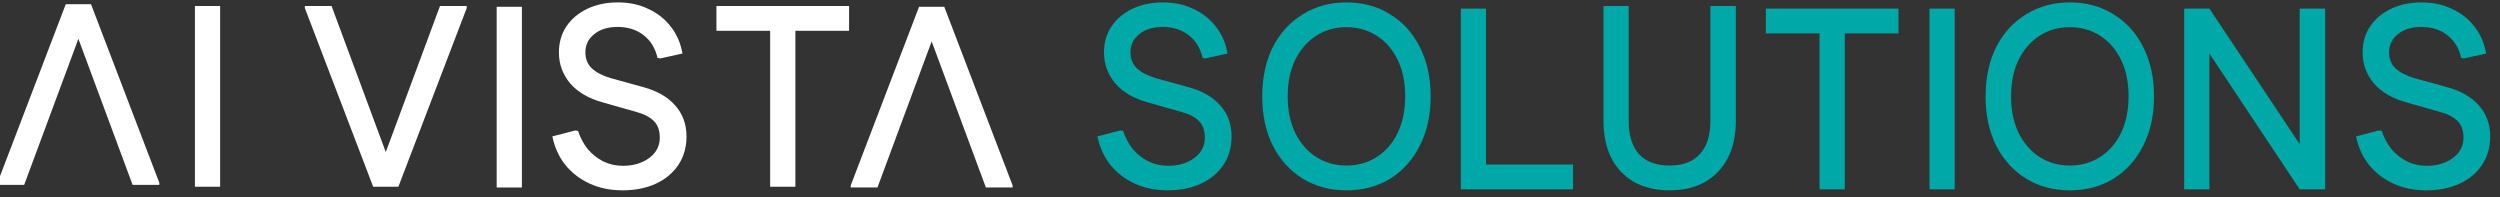 <svg width="228" height="18" viewBox="0 0 228 18" fill="none" xmlns="http://www.w3.org/2000/svg">
<rect x="0" y="0" width="228" height="18" fill="#333333" stroke="none"/>
<g clip-path="url(#clip0_169_2364)">
<path d="M5.999 0.381L6.16 0.875L12.093 16.861H14.531V16.672L8.299 0.381H5.999ZM5.999 0.381L-0.232 16.672V16.861H2.205L8.138 0.875L8.299 0.381H5.999Z" fill="white"/>
</g>
<g clip-path="url(#clip1_169_2364)">
<path d="M17.776 17.029V0.549H20.075V17.029H17.776Z" fill="white"/>
</g>
<path d="M83.818 0.619L83.979 1.113L89.912 17.099H92.35V16.91L86.118 0.619H83.818ZM83.818 0.619L77.586 16.91V17.099H80.024L85.957 1.113L86.118 0.619H83.818Z" fill="white"/>
<path d="M45.297 17.099V0.619H47.597V17.099H45.297Z" fill="white"/>
<g clip-path="url(#clip2_169_2364)">
<path d="M34.034 17.029L34.194 16.534L40.127 0.548H42.565V0.737L36.333 17.029H34.034ZM34.034 17.029L27.802 0.737V0.548H30.239L36.172 16.534L36.333 17.029H34.034Z" fill="white"/>
</g>
<g clip-path="url(#clip3_169_2364)">
<path d="M56.768 17.358C55.664 17.358 54.668 17.154 53.779 16.746C52.89 16.338 52.146 15.765 51.548 15.028C50.966 14.29 50.575 13.427 50.376 12.438L52.468 11.896L52.721 11.944C52.92 12.556 53.212 13.105 53.595 13.591C53.993 14.062 54.469 14.439 55.021 14.722C55.572 14.988 56.17 15.122 56.814 15.122C57.474 15.122 58.048 15.012 58.539 14.792C59.045 14.572 59.443 14.274 59.735 13.898C60.026 13.505 60.172 13.058 60.172 12.556C60.172 11.896 59.988 11.386 59.62 11.025C59.252 10.664 58.715 10.39 58.01 10.201L55.021 9.354C53.702 8.993 52.698 8.412 52.008 7.612C51.318 6.795 50.973 5.854 50.973 4.786C50.973 3.892 51.196 3.107 51.64 2.432C52.1 1.741 52.736 1.2 53.549 0.808C54.361 0.415 55.297 0.219 56.354 0.219C57.382 0.219 58.301 0.415 59.114 0.808C59.942 1.184 60.624 1.718 61.16 2.409C61.712 3.099 62.073 3.923 62.241 4.881L60.218 5.328L59.965 5.281C59.765 4.402 59.344 3.711 58.7 3.209C58.056 2.707 57.267 2.456 56.331 2.456C55.442 2.456 54.729 2.675 54.193 3.115C53.656 3.539 53.388 4.096 53.388 4.786C53.388 5.367 53.58 5.846 53.963 6.222C54.361 6.599 54.929 6.897 55.664 7.117L58.654 7.941C59.926 8.286 60.9 8.844 61.574 9.613C62.264 10.382 62.609 11.323 62.609 12.438C62.609 13.427 62.364 14.29 61.873 15.028C61.383 15.765 60.7 16.338 59.827 16.746C58.953 17.154 57.933 17.358 56.768 17.358Z" fill="white"/>
</g>
<g clip-path="url(#clip4_169_2364)">
<path d="M70.237 17.029V0.548H72.537V17.029H70.237ZM65.339 2.808V0.548H77.435V2.808H65.339Z" fill="white"/>
</g>
<g clip-path="url(#clip5_169_2364)">
<path d="M106.48 17.358C105.376 17.358 104.379 17.154 103.49 16.746C102.601 16.338 101.858 15.765 101.26 15.028C100.677 14.29 100.286 13.427 100.087 12.438L102.18 11.896L102.432 11.944C102.632 12.556 102.923 13.105 103.306 13.591C103.705 14.062 104.18 14.439 104.732 14.722C105.284 14.988 105.882 15.122 106.526 15.122C107.185 15.122 107.76 15.012 108.25 14.792C108.756 14.572 109.155 14.274 109.446 13.898C109.737 13.505 109.883 13.058 109.883 12.556C109.883 11.896 109.699 11.386 109.331 11.025C108.963 10.664 108.427 10.39 107.721 10.201L104.732 9.354C103.414 8.993 102.409 8.412 101.72 7.612C101.03 6.795 100.685 5.854 100.685 4.786C100.685 3.892 100.907 3.107 101.352 2.432C101.812 1.741 102.448 1.2 103.26 0.808C104.073 0.415 105.008 0.219 106.066 0.219C107.093 0.219 108.013 0.415 108.825 0.808C109.653 1.184 110.335 1.718 110.872 2.409C111.424 3.099 111.784 3.923 111.953 4.881L109.929 5.328L109.676 5.281C109.477 4.402 109.055 3.711 108.411 3.209C107.767 2.707 106.978 2.456 106.043 2.456C105.154 2.456 104.441 2.675 103.904 3.115C103.368 3.539 103.099 4.096 103.099 4.786C103.099 5.367 103.291 5.846 103.674 6.222C104.073 6.599 104.64 6.897 105.376 7.117L108.365 7.941C109.638 8.286 110.611 8.844 111.286 9.613C111.976 10.382 112.321 11.323 112.321 12.438C112.321 13.427 112.075 14.29 111.585 15.028C111.094 15.765 110.412 16.338 109.538 16.746C108.664 17.154 107.645 17.358 106.48 17.358Z" fill="#00A8A8"/>
</g>
<g clip-path="url(#clip6_169_2364)">
<path d="M122.795 17.358C121.308 17.358 119.982 17.005 118.817 16.299C117.652 15.577 116.74 14.572 116.081 13.285C115.437 11.998 115.115 10.499 115.115 8.789C115.115 7.078 115.437 5.579 116.081 4.292C116.74 3.005 117.652 2.008 118.817 1.302C119.982 0.58 121.308 0.219 122.795 0.219C124.298 0.219 125.624 0.58 126.774 1.302C127.939 2.008 128.843 3.005 129.487 4.292C130.146 5.579 130.476 7.078 130.476 8.789C130.476 10.499 130.146 11.998 129.487 13.285C128.843 14.572 127.939 15.577 126.774 16.299C125.624 17.005 124.298 17.358 122.795 17.358ZM122.795 15.098C123.822 15.098 124.742 14.839 125.555 14.321C126.367 13.803 127.003 13.073 127.463 12.132C127.923 11.174 128.153 10.06 128.153 8.789C128.153 7.502 127.923 6.387 127.463 5.446C127.003 4.504 126.367 3.774 125.555 3.256C124.742 2.738 123.822 2.479 122.795 2.479C121.768 2.479 120.848 2.738 120.036 3.256C119.239 3.774 118.602 4.504 118.127 5.446C117.667 6.387 117.437 7.502 117.437 8.789C117.437 10.06 117.667 11.174 118.127 12.132C118.602 13.073 119.239 13.803 120.036 14.321C120.848 14.839 121.768 15.098 122.795 15.098Z" fill="#00A8A8"/>
</g>
<g clip-path="url(#clip7_169_2364)">
<path d="M133.227 17.266V0.786H135.526V17.266H133.227ZM134.399 17.266V15.006H143.46V17.266H134.399Z" fill="#00A8A8"/>
</g>
<g clip-path="url(#clip8_169_2364)">
<path d="M152.263 17.358C151.021 17.358 149.948 17.107 149.043 16.605C148.139 16.087 147.441 15.357 146.951 14.415C146.475 13.458 146.238 12.32 146.238 11.002V0.548H148.537V11.049C148.537 12.351 148.852 13.356 149.48 14.062C150.124 14.753 151.052 15.098 152.263 15.098C153.474 15.098 154.394 14.753 155.022 14.062C155.666 13.356 155.988 12.351 155.988 11.049V0.548H158.31V11.002C158.31 12.32 158.065 13.458 157.575 14.415C157.084 15.357 156.387 16.087 155.482 16.605C154.578 17.107 153.504 17.358 152.263 17.358Z" fill="#00A8A8"/>
</g>
<g clip-path="url(#clip9_169_2364)">
<path d="M165.943 17.266V0.786H168.243V17.266H165.943ZM161.045 3.046V0.786H173.141V3.046H161.045Z" fill="#00A8A8"/>
</g>
<g clip-path="url(#clip10_169_2364)">
<path d="M175.969 17.266V0.786H178.268V17.266H175.969Z" fill="#00A8A8"/>
</g>
<g clip-path="url(#clip11_169_2364)">
<path d="M188.767 17.358C187.28 17.358 185.954 17.005 184.789 16.299C183.624 15.577 182.711 14.572 182.052 13.285C181.408 11.998 181.086 10.499 181.086 8.789C181.086 7.078 181.408 5.579 182.052 4.292C182.711 3.005 183.624 2.008 184.789 1.302C185.954 0.58 187.28 0.219 188.767 0.219C190.269 0.219 191.595 0.58 192.745 1.302C193.91 2.008 194.815 3.005 195.459 4.292C196.118 5.579 196.447 7.078 196.447 8.789C196.447 10.499 196.118 11.998 195.459 13.285C194.815 14.572 193.91 15.577 192.745 16.299C191.595 17.005 190.269 17.358 188.767 17.358ZM188.767 15.098C189.794 15.098 190.714 14.839 191.526 14.321C192.339 13.803 192.975 13.073 193.435 12.132C193.895 11.174 194.125 10.06 194.125 8.789C194.125 7.502 193.895 6.387 193.435 5.446C192.975 4.504 192.339 3.774 191.526 3.256C190.714 2.738 189.794 2.479 188.767 2.479C187.74 2.479 186.82 2.738 186.007 3.256C185.21 3.774 184.574 4.504 184.099 5.446C183.639 6.387 183.409 7.502 183.409 8.789C183.409 10.06 183.639 11.174 184.099 12.132C184.574 13.073 185.21 13.803 186.007 14.321C186.82 14.839 187.74 15.098 188.767 15.098Z" fill="#00A8A8"/>
</g>
<g clip-path="url(#clip12_169_2364)">
<path d="M209.73 17.266L199.198 1.422V0.786H201.498L212.053 16.631V17.266H209.73ZM199.198 17.266V0.786H201.498V17.266H199.198ZM209.73 17.266V0.786H212.053V17.266H209.73Z" fill="#00A8A8"/>
</g>
<g clip-path="url(#clip13_169_2364)">
<path d="M221.266 17.358C220.162 17.358 219.166 17.154 218.276 16.746C217.387 16.338 216.644 15.765 216.046 15.028C215.463 14.29 215.072 13.427 214.873 12.438L216.966 11.896L217.219 11.944C217.418 12.556 217.709 13.105 218.092 13.591C218.491 14.062 218.966 14.439 219.518 14.722C220.07 14.988 220.668 15.122 221.312 15.122C221.971 15.122 222.546 15.012 223.036 14.792C223.542 14.572 223.941 14.274 224.232 13.898C224.524 13.505 224.669 13.058 224.669 12.556C224.669 11.896 224.485 11.386 224.117 11.025C223.749 10.664 223.213 10.39 222.508 10.201L219.518 9.354C218.2 8.993 217.196 8.412 216.506 7.612C215.816 6.795 215.471 5.854 215.471 4.786C215.471 3.892 215.693 3.107 216.138 2.432C216.598 1.741 217.234 1.2 218.046 0.808C218.859 0.415 219.794 0.219 220.852 0.219C221.879 0.219 222.799 0.415 223.611 0.808C224.439 1.184 225.121 1.718 225.658 2.409C226.21 3.099 226.57 3.923 226.739 4.881L224.715 5.328L224.462 5.281C224.263 4.402 223.841 3.711 223.197 3.209C222.554 2.707 221.764 2.456 220.829 2.456C219.94 2.456 219.227 2.675 218.69 3.115C218.154 3.539 217.885 4.096 217.885 4.786C217.885 5.367 218.077 5.846 218.46 6.222C218.859 6.599 219.426 6.897 220.162 7.117L223.151 7.941C224.424 8.286 225.397 8.844 226.072 9.613C226.762 10.382 227.107 11.323 227.107 12.438C227.107 13.427 226.861 14.29 226.371 15.028C225.88 15.765 225.198 16.338 224.324 16.746C223.45 17.154 222.431 17.358 221.266 17.358Z" fill="#00A8A8"/>
</g>
<defs>
<clipPath id="clip0_169_2364">
<rect width="15.099" height="16.648" fill="white" transform="matrix(1 0 0 -1 0 17.029)"/>
</clipPath>
<clipPath id="clip1_169_2364">
<rect width="2.555" height="16.648" fill="white" transform="translate(17.654 0.381)"/>
</clipPath>
<clipPath id="clip2_169_2364">
<rect width="15.099" height="16.648" fill="white" transform="translate(27.643 0.381)"/>
</clipPath>
<clipPath id="clip3_169_2364">
<rect width="12.544" height="17.361" fill="white" transform="translate(50.176 0.143)"/>
</clipPath>
<clipPath id="clip4_169_2364">
<rect width="12.312" height="16.648" fill="white" transform="translate(65.275 0.381)"/>
</clipPath>
<clipPath id="clip5_169_2364">
<rect width="12.544" height="17.361" fill="white" transform="translate(99.887 0.143)"/>
</clipPath>
<clipPath id="clip6_169_2364">
<rect width="15.564" height="17.361" fill="white" transform="translate(114.986 0.143)"/>
</clipPath>
<clipPath id="clip7_169_2364">
<rect width="10.453" height="16.648" fill="white" transform="translate(133.105 0.619)"/>
</clipPath>
<clipPath id="clip8_169_2364">
<rect width="12.312" height="17.123" fill="white" transform="translate(146.114 0.381)"/>
</clipPath>
<clipPath id="clip9_169_2364">
<rect width="12.312" height="16.648" fill="white" transform="translate(160.98 0.619)"/>
</clipPath>
<clipPath id="clip10_169_2364">
<rect width="2.555" height="16.648" fill="white" transform="translate(175.847 0.619)"/>
</clipPath>
<clipPath id="clip11_169_2364">
<rect width="15.564" height="17.361" fill="white" transform="translate(180.958 0.143)"/>
</clipPath>
<clipPath id="clip12_169_2364">
<rect width="13.008" height="16.648" fill="white" transform="translate(199.077 0.619)"/>
</clipPath>
<clipPath id="clip13_169_2364">
<rect width="12.544" height="17.361" fill="white" transform="translate(214.641 0.143)"/>
</clipPath>
</defs>
</svg>
